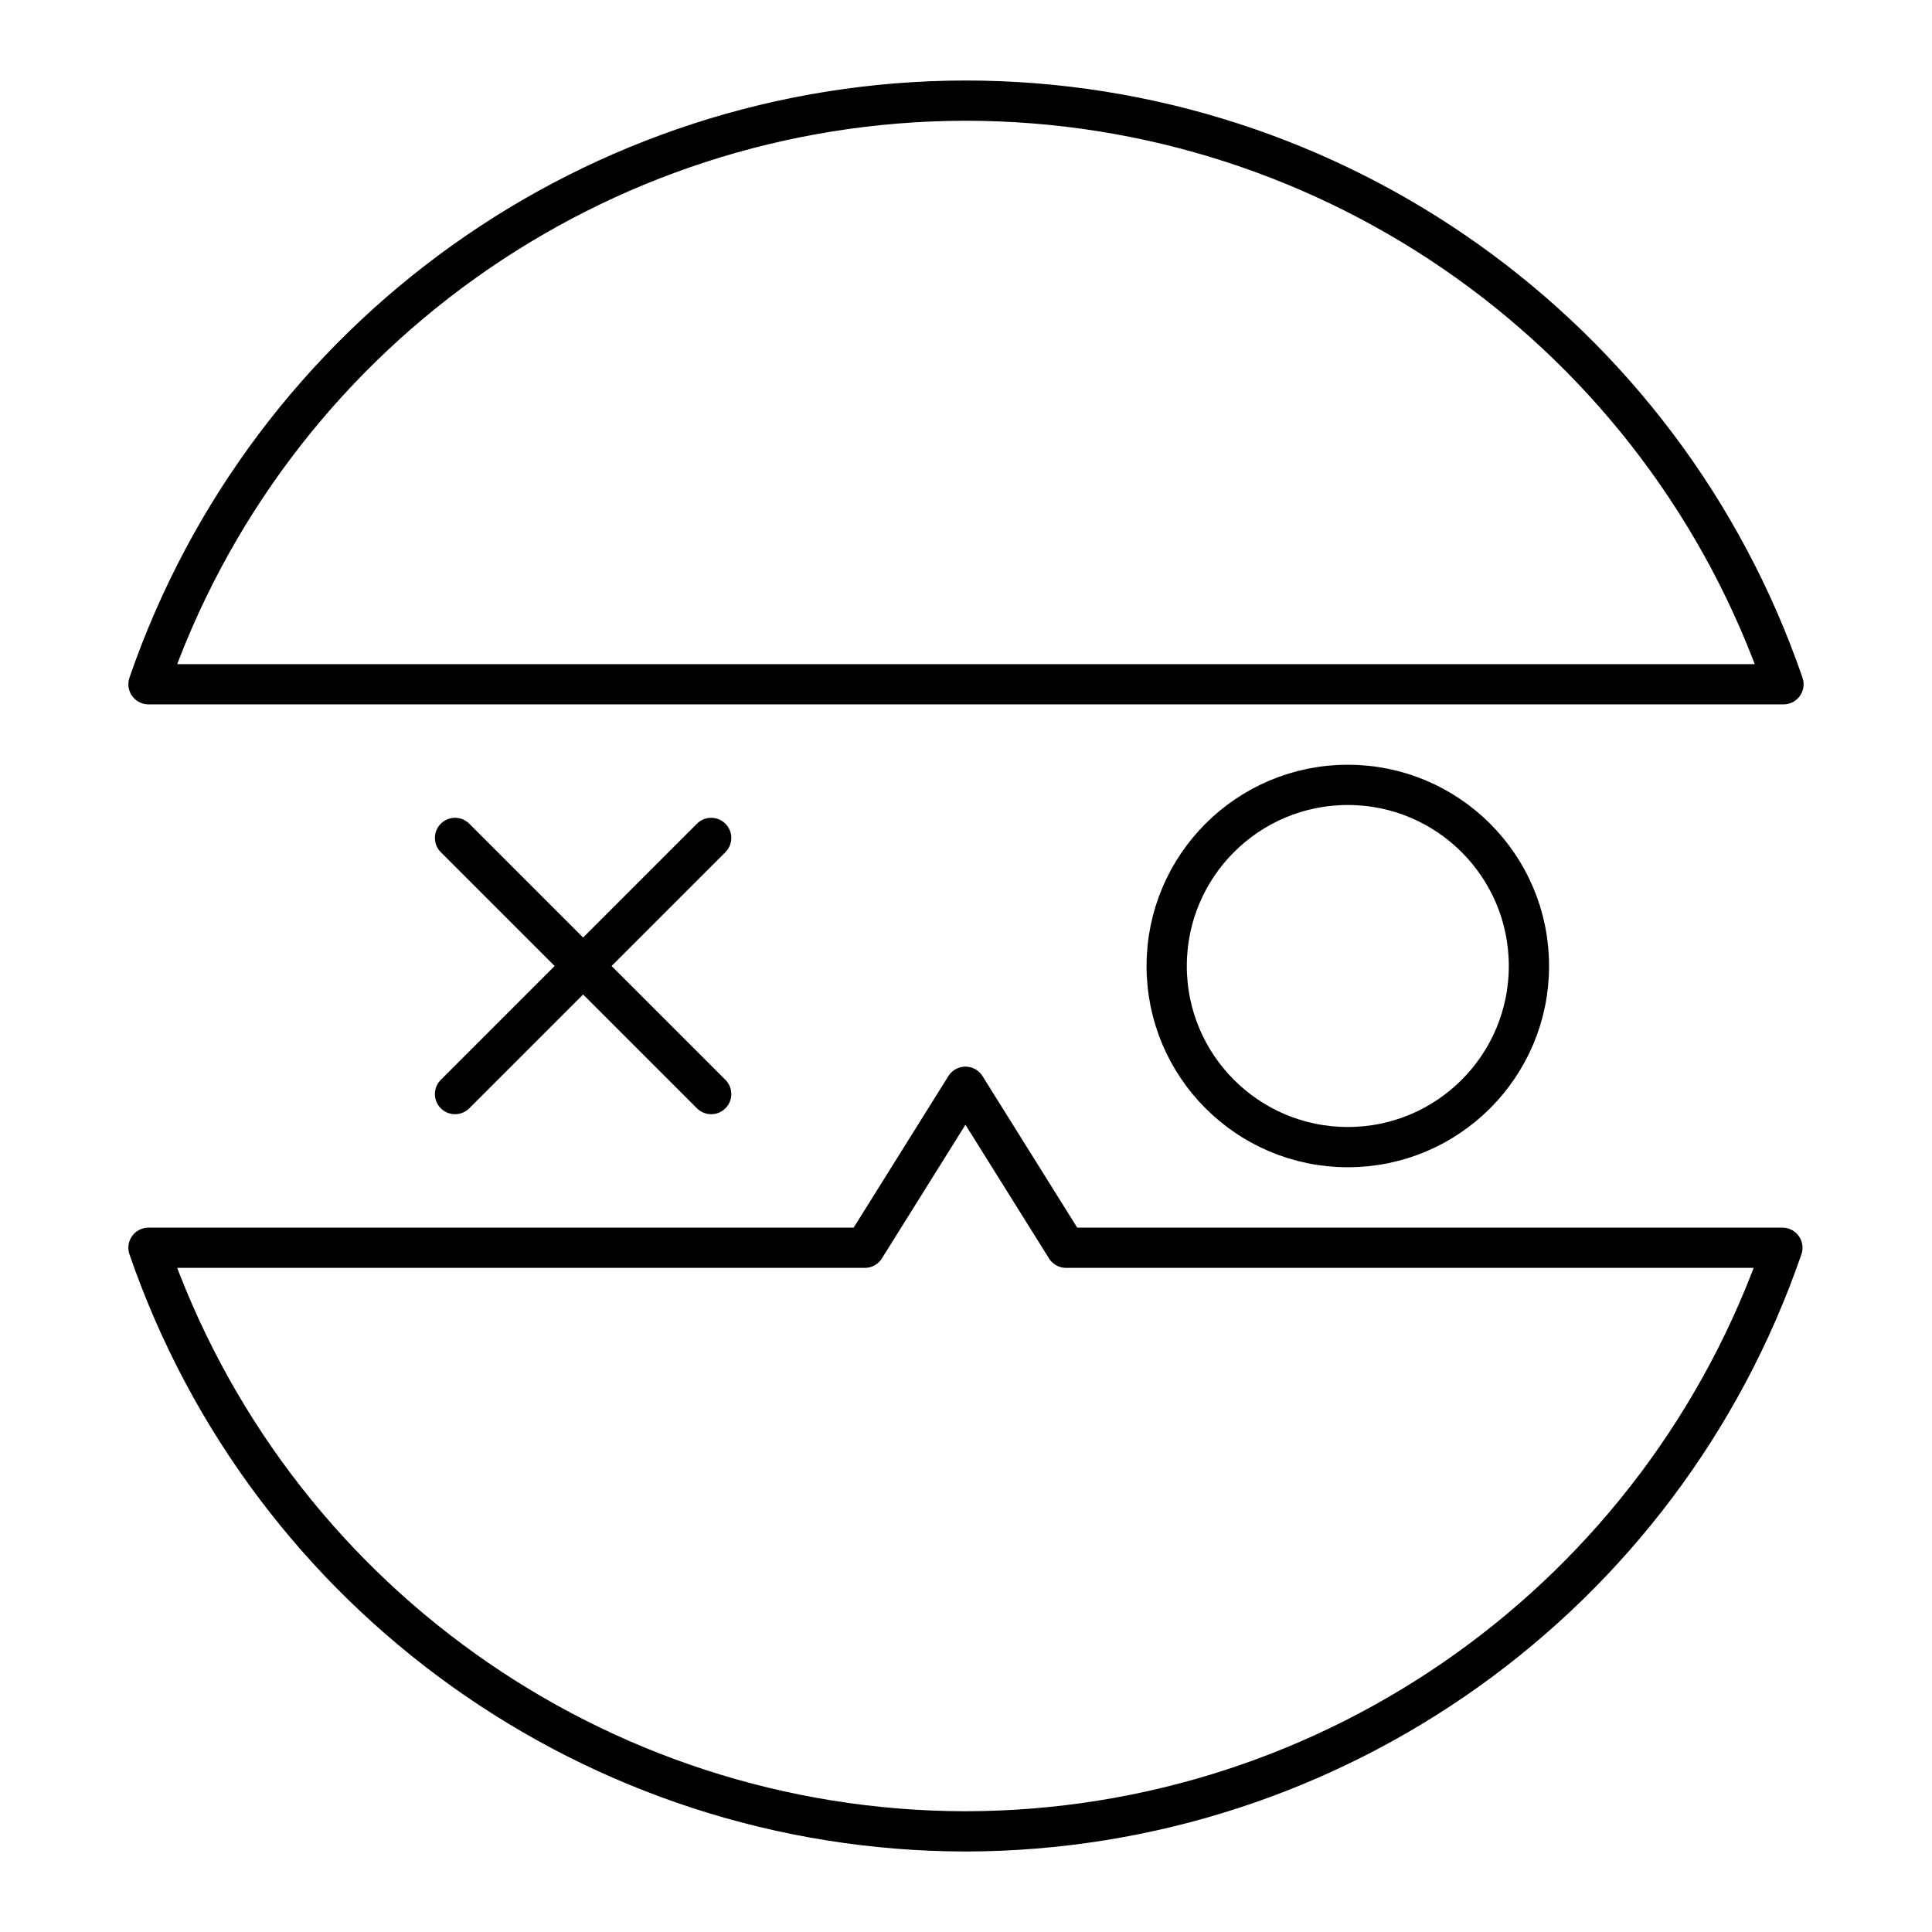 <?xml version="1.0" encoding="UTF-8"?><svg id="a" xmlns="http://www.w3.org/2000/svg" viewBox="0 0 48 48"><path d="M23.986,2.5c-9.165.013-17.313,5.835-20.297,14.5h40.621c-2.987-8.675-11.15-14.498-20.324-14.5ZM3.689,31c2.984,8.665,11.132,14.486,20.297,14.5,9.165-.013,17.313-5.835,20.297-14.5h-17.797l-2.5-4-2.5,4H3.689Z" style="fill:none; stroke:#000; stroke-linecap:round; stroke-linejoin:round;"/><circle cx="33.486" cy="24" r="4.5" style="fill:none; stroke:#000; stroke-linecap:round; stroke-linejoin:round;"/><path d="M11.305,27.182l6.364-6.364" style="fill:none; stroke:#000; stroke-linecap:round; stroke-linejoin:round;"/><path d="M17.669,27.182l-6.364-6.364" style="fill:none; stroke:#000; stroke-linecap:round; stroke-linejoin:round;"/></svg>